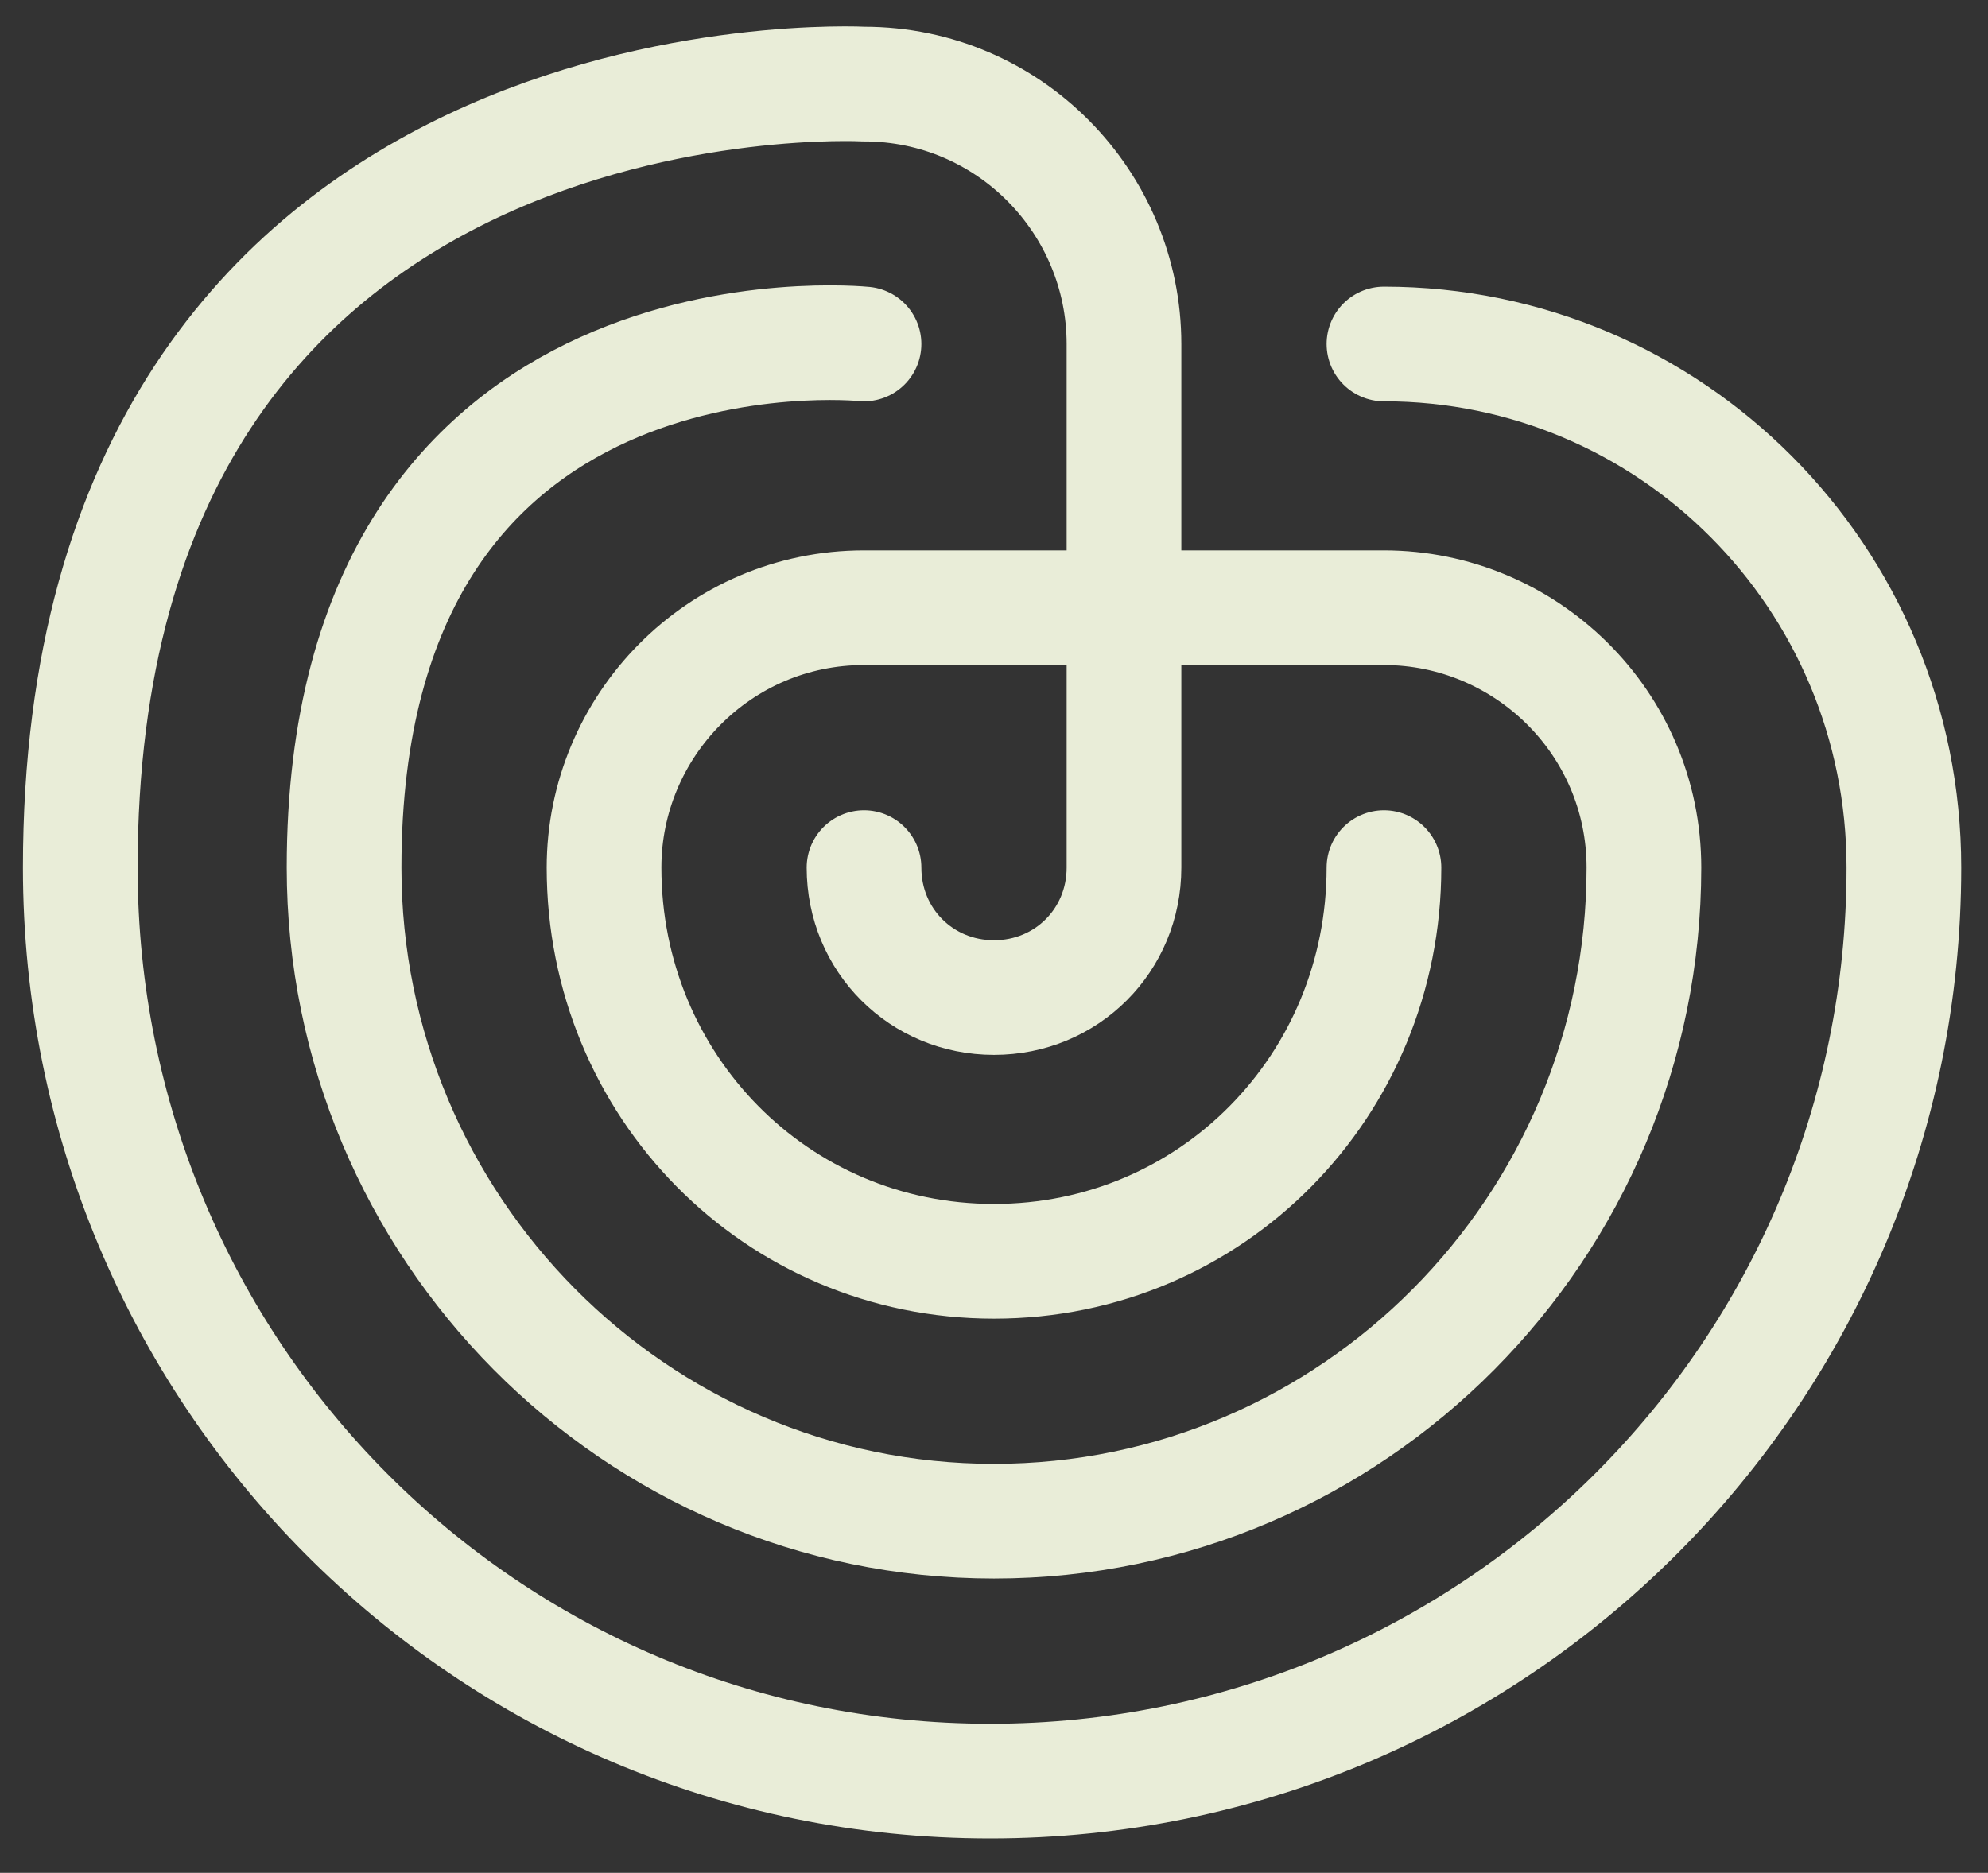<?xml version="1.0" encoding="utf-8"?>
<!-- Generator: Adobe Illustrator 26.0.3, SVG Export Plug-In . SVG Version: 6.00 Build 0)  -->
<svg version="1.1" id="Layer_1" xmlns="http://www.w3.org/2000/svg" xmlns:xlink="http://www.w3.org/1999/xlink" x="0px" y="0px"
	 viewBox="0 0 52 49" style="enable-background:new 0 0 52 49;" xml:space="preserve">
<rect x="0" y="0" width="52" height="49" fill="#333333" stroke="none"/>
<style type="text/css">
	.st0{fill:none;stroke:#E9EDD8;stroke-width:3;stroke-linecap:round;stroke-miterlimit:10;}
</style>
<path class="st0" d="M22.6,9C22.6,9,9,7.6,9,22.7c0,9.4,7.6,17.1,17,17.1s17-7.7,17-17.1c0-3.8-3.1-6.8-6.8-6.8H22.6
	c-3.8,0-6.8,3.1-6.8,6.8C15.8,28.4,20.3,33,26,33s10.2-4.6,10.2-10.3"/>
<path class="st0" d="M36.2,9c7.5,0,13.6,6.1,13.6,13.7c0,13.2-10.7,23.9-23.9,23.9S2.1,35.9,2.1,22.7C2.1,1.1,22.6,2.2,22.6,2.2
	c3.8,0,6.8,3.1,6.8,6.8l0,0v13.7c0,1.9-1.5,3.4-3.4,3.4s-3.4-1.5-3.4-3.4"/>
</svg>
